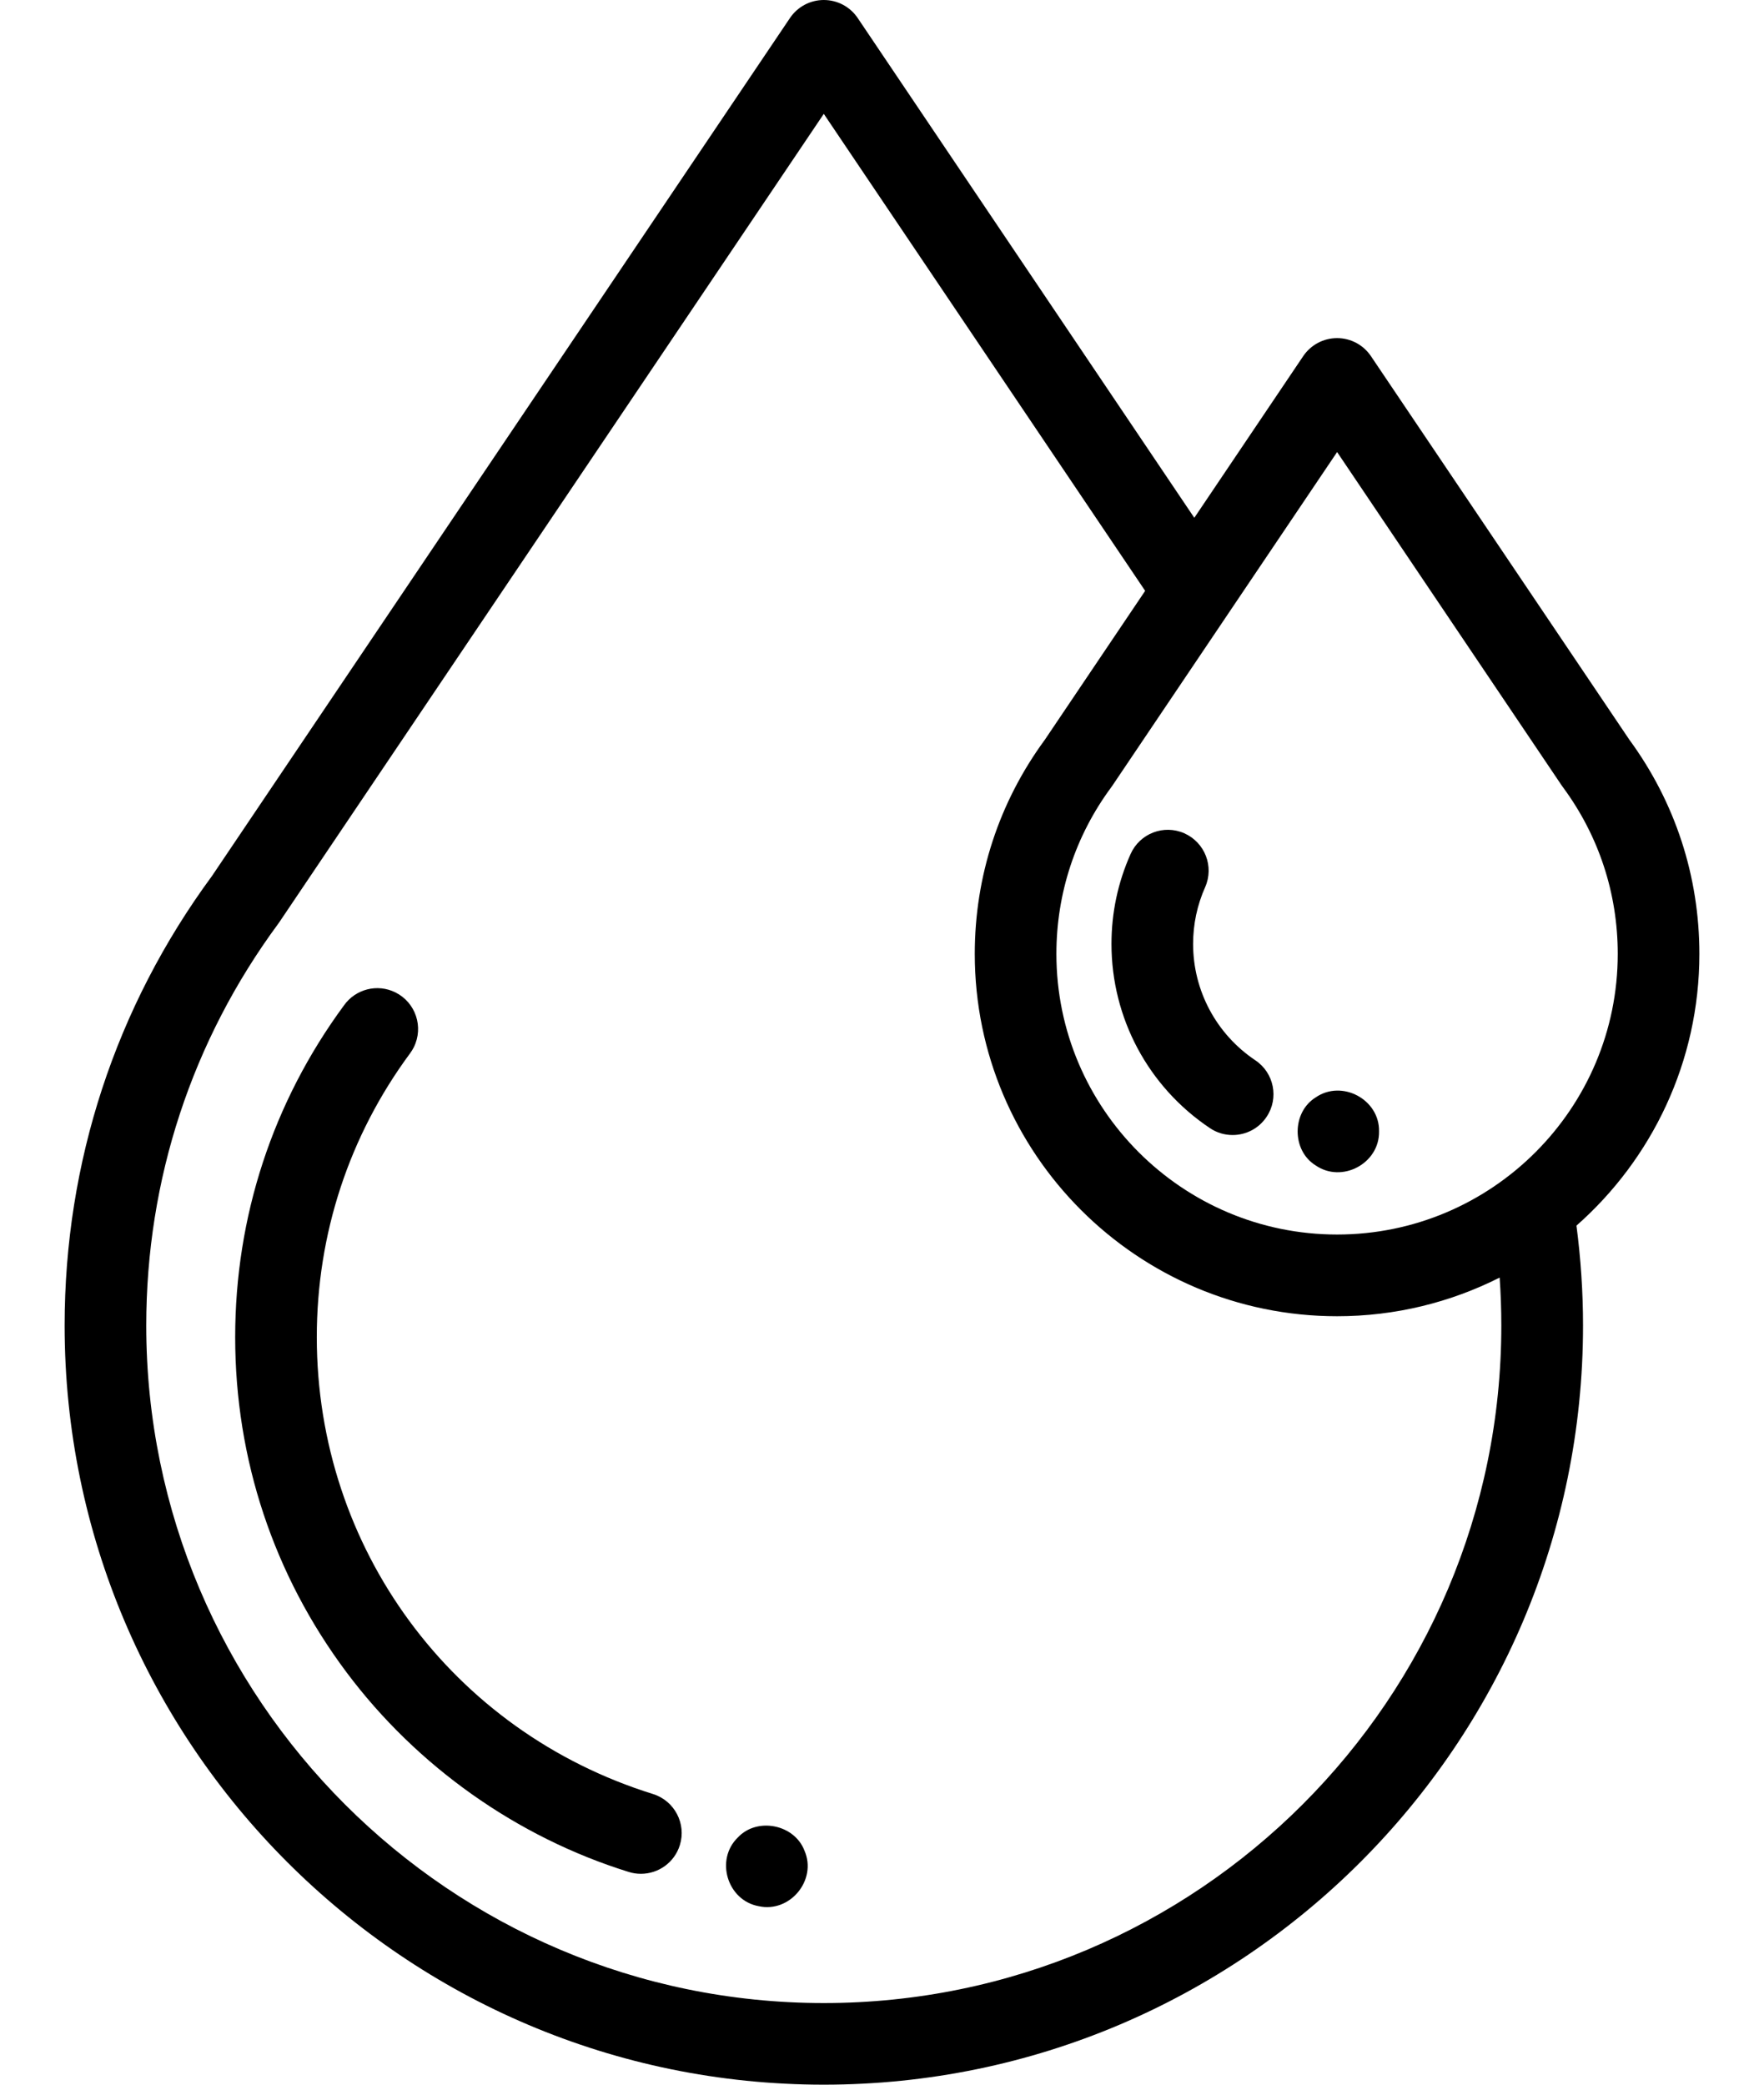 <svg width="22" height="26" viewBox="0 0 22 26"  xmlns="http://www.w3.org/2000/svg">
<path d="M8.144 22.375C5.636 21.595 3.951 19.305 3.951 16.677C3.951 15.392 4.353 14.167 5.115 13.136C5.132 13.113 5.148 13.087 5.161 13.061C5.286 12.809 5.184 12.504 4.933 12.378C4.705 12.264 4.433 12.337 4.29 12.539C3.402 13.745 2.933 15.175 2.933 16.677C2.933 18.197 3.413 19.642 4.321 20.856C5.199 22.03 6.449 22.915 7.842 23.347C7.892 23.363 7.943 23.37 7.993 23.37C8.21 23.37 8.411 23.231 8.479 23.012C8.562 22.744 8.412 22.459 8.144 22.375Z" />
<path d="M21.194 11.897C21.194 10.928 20.892 10.005 20.321 9.226L17.098 4.442C17.003 4.301 16.845 4.217 16.676 4.217C16.506 4.217 16.348 4.301 16.253 4.442L14.895 6.458L10.697 0.225C10.602 0.084 10.444 0 10.274 0C10.105 0 9.947 0.084 9.852 0.225L2.644 10.925C1.441 12.559 0.806 14.497 0.806 16.532C0.806 21.753 5.053 26 10.274 26C15.495 26 19.743 21.753 19.743 16.532C19.743 16.115 19.715 15.697 19.661 15.286C20.6 14.458 21.194 13.245 21.194 11.897ZM16.676 5.638L19.476 9.795C19.482 9.803 19.488 9.812 19.494 9.82C19.94 10.425 20.176 11.143 20.176 11.897C20.176 13.827 18.606 15.397 16.676 15.397C14.746 15.397 13.175 13.827 13.175 11.897C13.175 11.143 13.411 10.425 13.858 9.82C13.864 9.812 13.869 9.804 13.875 9.796L15.317 7.655C15.319 7.651 15.322 7.647 15.325 7.643L16.676 5.638ZM18.724 16.532C18.724 21.191 14.934 24.982 10.274 24.982C5.615 24.982 1.824 21.191 1.824 16.532C1.824 14.712 2.394 12.978 3.472 11.518C3.478 11.509 3.484 11.501 3.49 11.492L10.274 1.42L14.282 7.369L13.031 9.226C12.459 10.005 12.157 10.928 12.157 11.897C12.157 14.389 14.184 16.416 16.676 16.416C17.404 16.416 18.093 16.242 18.703 15.934C18.717 16.133 18.724 16.332 18.724 16.532Z" />
<path d="M14.88 11.773C14.88 11.526 14.931 11.288 15.03 11.065C15.144 10.808 15.028 10.508 14.771 10.393C14.514 10.279 14.214 10.395 14.1 10.652C13.942 11.006 13.862 11.383 13.862 11.773C13.862 12.697 14.321 13.556 15.09 14.07C15.177 14.129 15.275 14.156 15.373 14.156C15.537 14.156 15.698 14.077 15.796 13.93C15.953 13.697 15.89 13.38 15.656 13.224C15.171 12.899 14.88 12.357 14.88 11.773Z" />
<path d="M10.033 23.081C9.908 22.753 9.443 22.66 9.203 22.916C8.916 23.193 9.07 23.703 9.463 23.774C9.853 23.86 10.193 23.446 10.033 23.081Z" />
<path d="M16.407 14.534C16.736 14.762 17.206 14.51 17.199 14.111C17.207 13.712 16.735 13.46 16.407 13.688C16.11 13.874 16.109 14.349 16.407 14.534Z" />
</svg>

